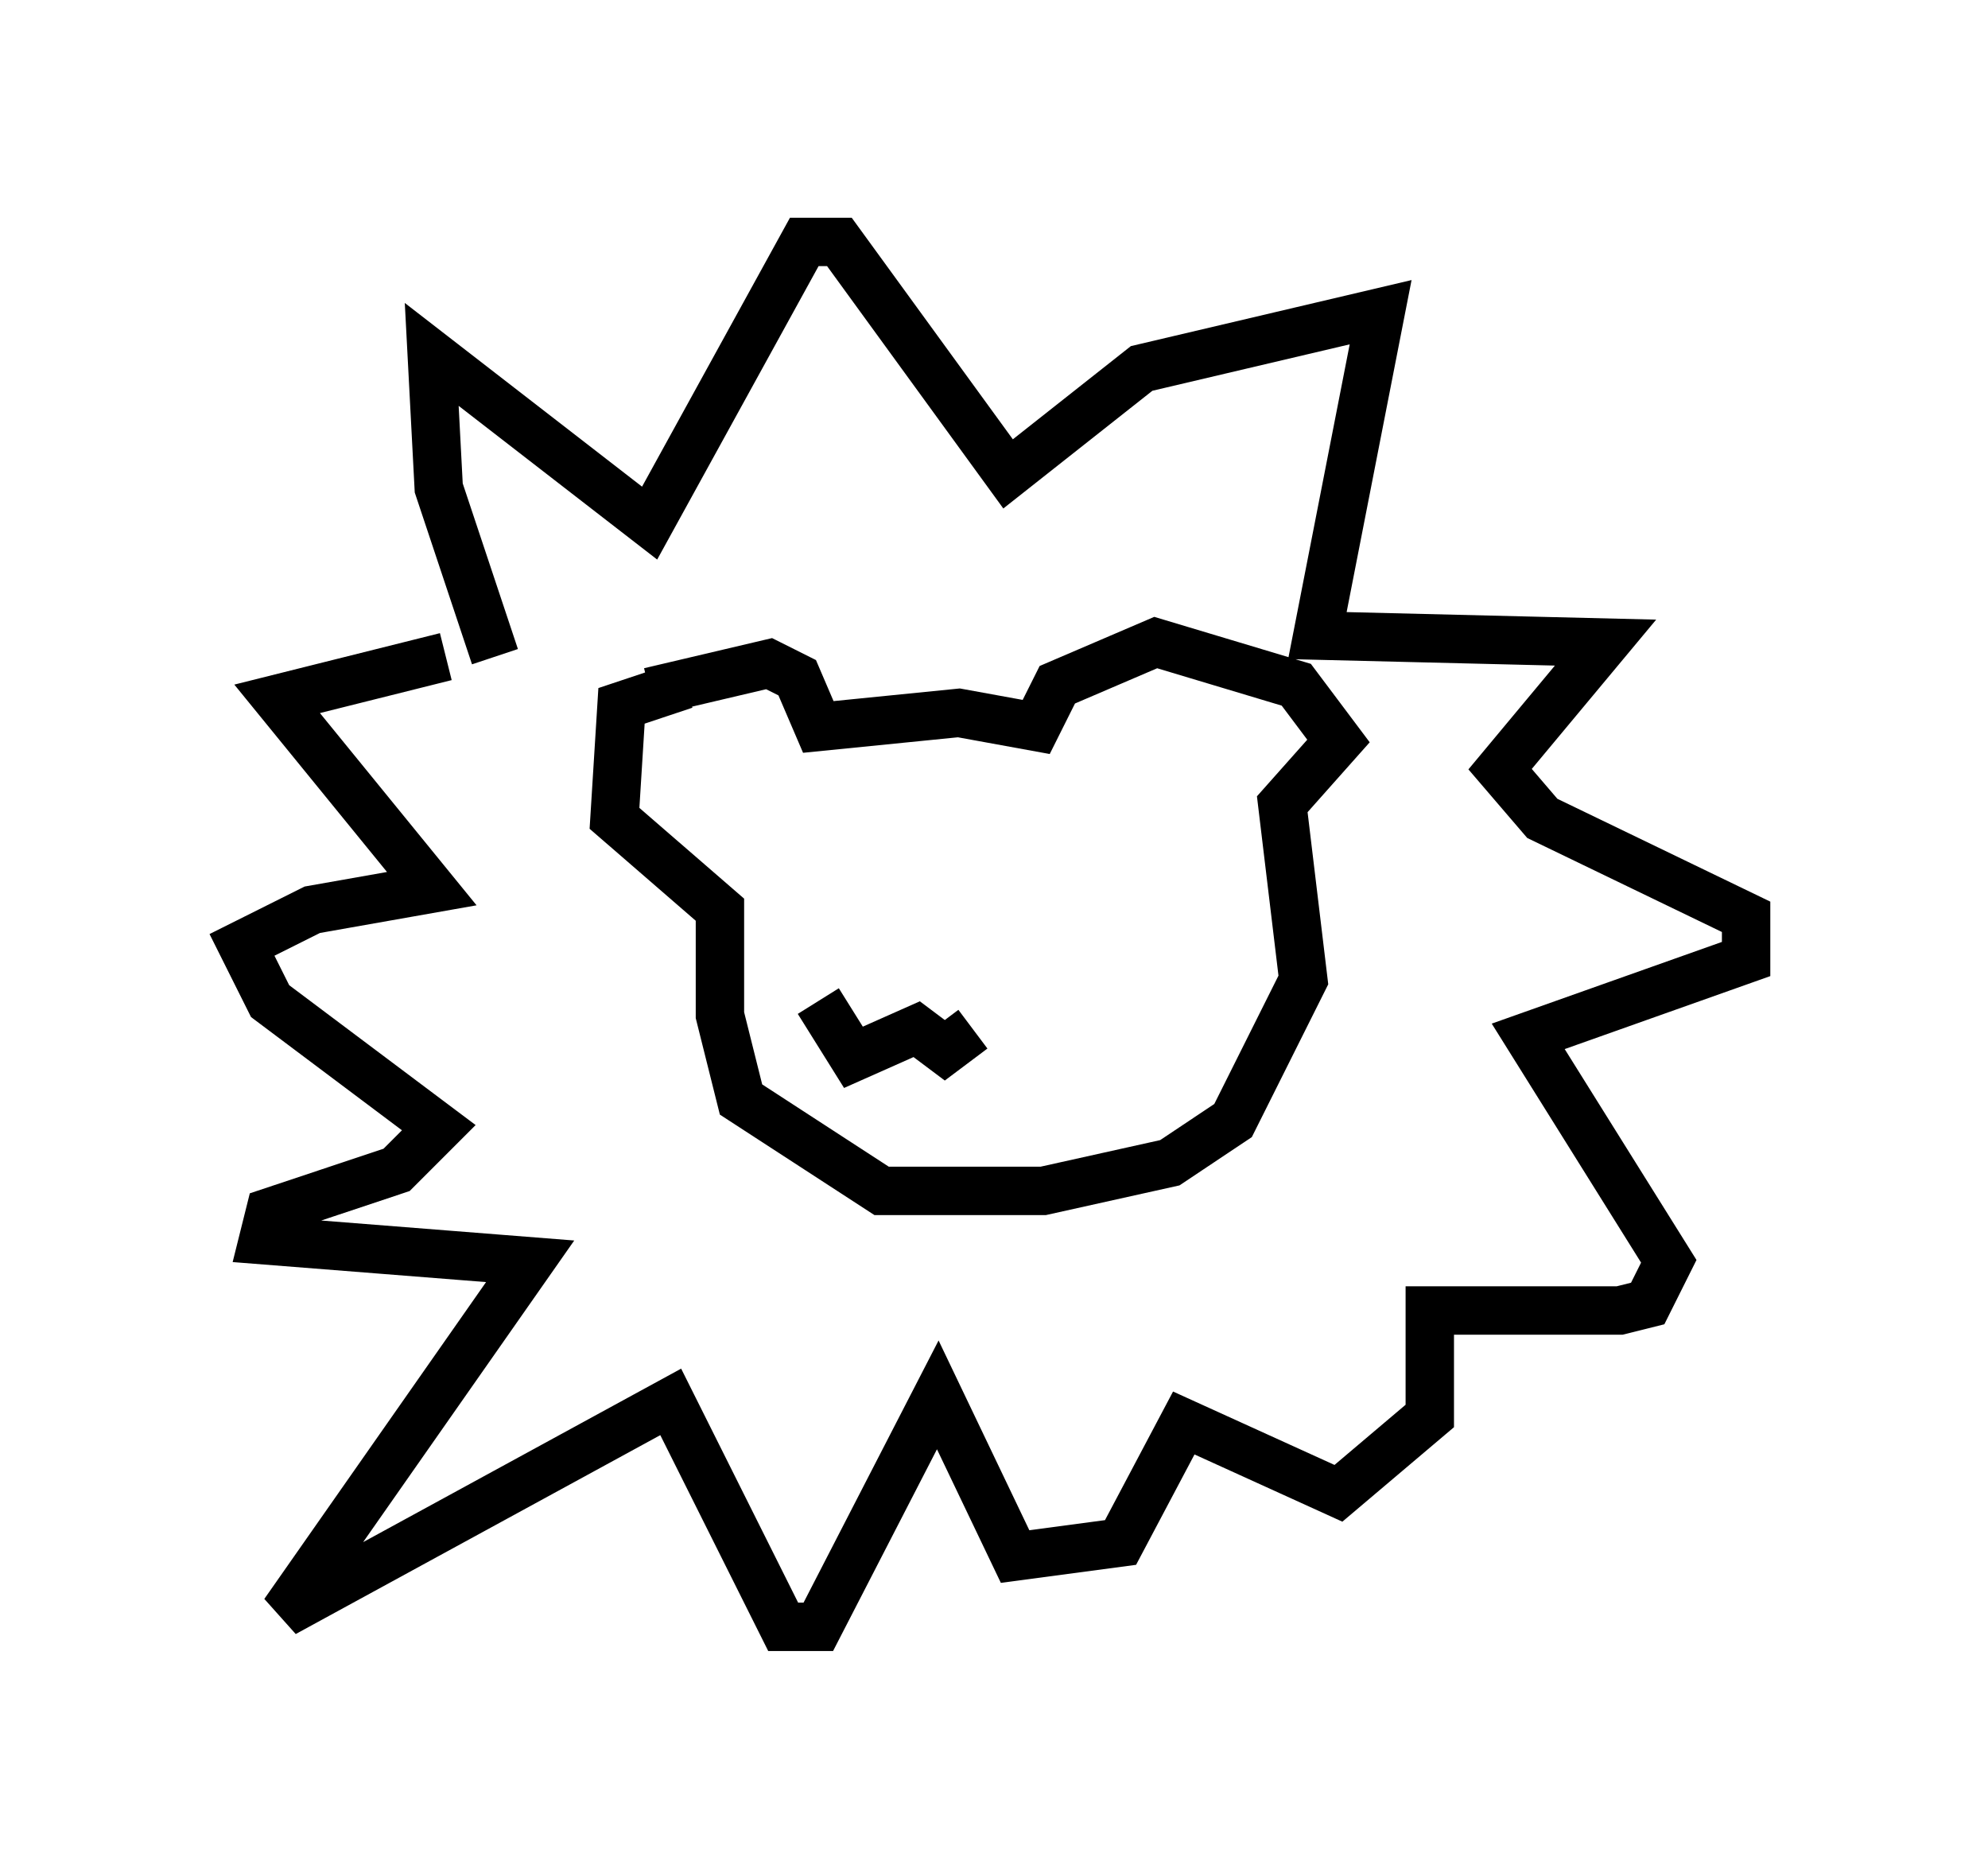 <?xml version="1.0" encoding="utf-8" ?>
<svg baseProfile="full" height="38.614" version="1.1" width="41.084" xmlns="http://www.w3.org/2000/svg" xmlns:ev="http://www.w3.org/2001/xml-events" xmlns:xlink="http://www.w3.org/1999/xlink"><defs /><rect fill="white" height="38.614" width="41.084" x="0" y="0" /><path d="M10.955, 14.441 m-0.726, -0.872 l-1.162, -3.486 -0.145, -2.76 l4.503, 3.486 3.196, -5.81 l0.726, 0.0 3.486, 4.793 l2.76, -2.179 4.939, -1.162 l-1.307, 6.682 5.955, 0.145 l-2.179, 2.615 0.872, 1.017 l4.212, 2.034 0.0, 0.872 l-4.503, 1.598 2.905, 4.648 l-0.436, 0.872 -0.581, 0.145 l-3.922, 0.0 0.0, 2.179 l-1.888, 1.598 -3.196, -1.453 l-1.307, 2.469 -2.179, 0.291 l-1.598, -3.341 -2.469, 4.793 l-0.726, 0.0 -2.324, -4.648 l-7.989, 4.358 5.084, -7.263 l-5.52, -0.436 0.145, -0.581 l2.615, -0.872 0.872, -0.872 l-3.486, -2.615 -0.581, -1.162 l1.453, -0.726 2.469, -0.436 l-3.196, -3.922 3.486, -0.872 m4.212, 0.726 l2.469, -0.581 0.581, 0.291 l0.436, 1.017 2.905, -0.291 l1.598, 0.291 0.436, -0.872 l2.034, -0.872 2.905, 0.872 l0.872, 1.162 -1.162, 1.307 l0.436, 3.631 -1.453, 2.905 l-1.307, 0.872 -2.615, 0.581 l-3.341, 0.0 -2.905, -1.888 l-0.436, -1.743 0.0, -2.179 l-2.179, -1.888 0.145, -2.324 l1.307, -0.436 m2.76, 6.536 l0.726, 1.162 1.307, -0.581 l0.581, 0.436 0.581, -0.436 " fill="none" stroke="black" stroke-width="1" /></svg>